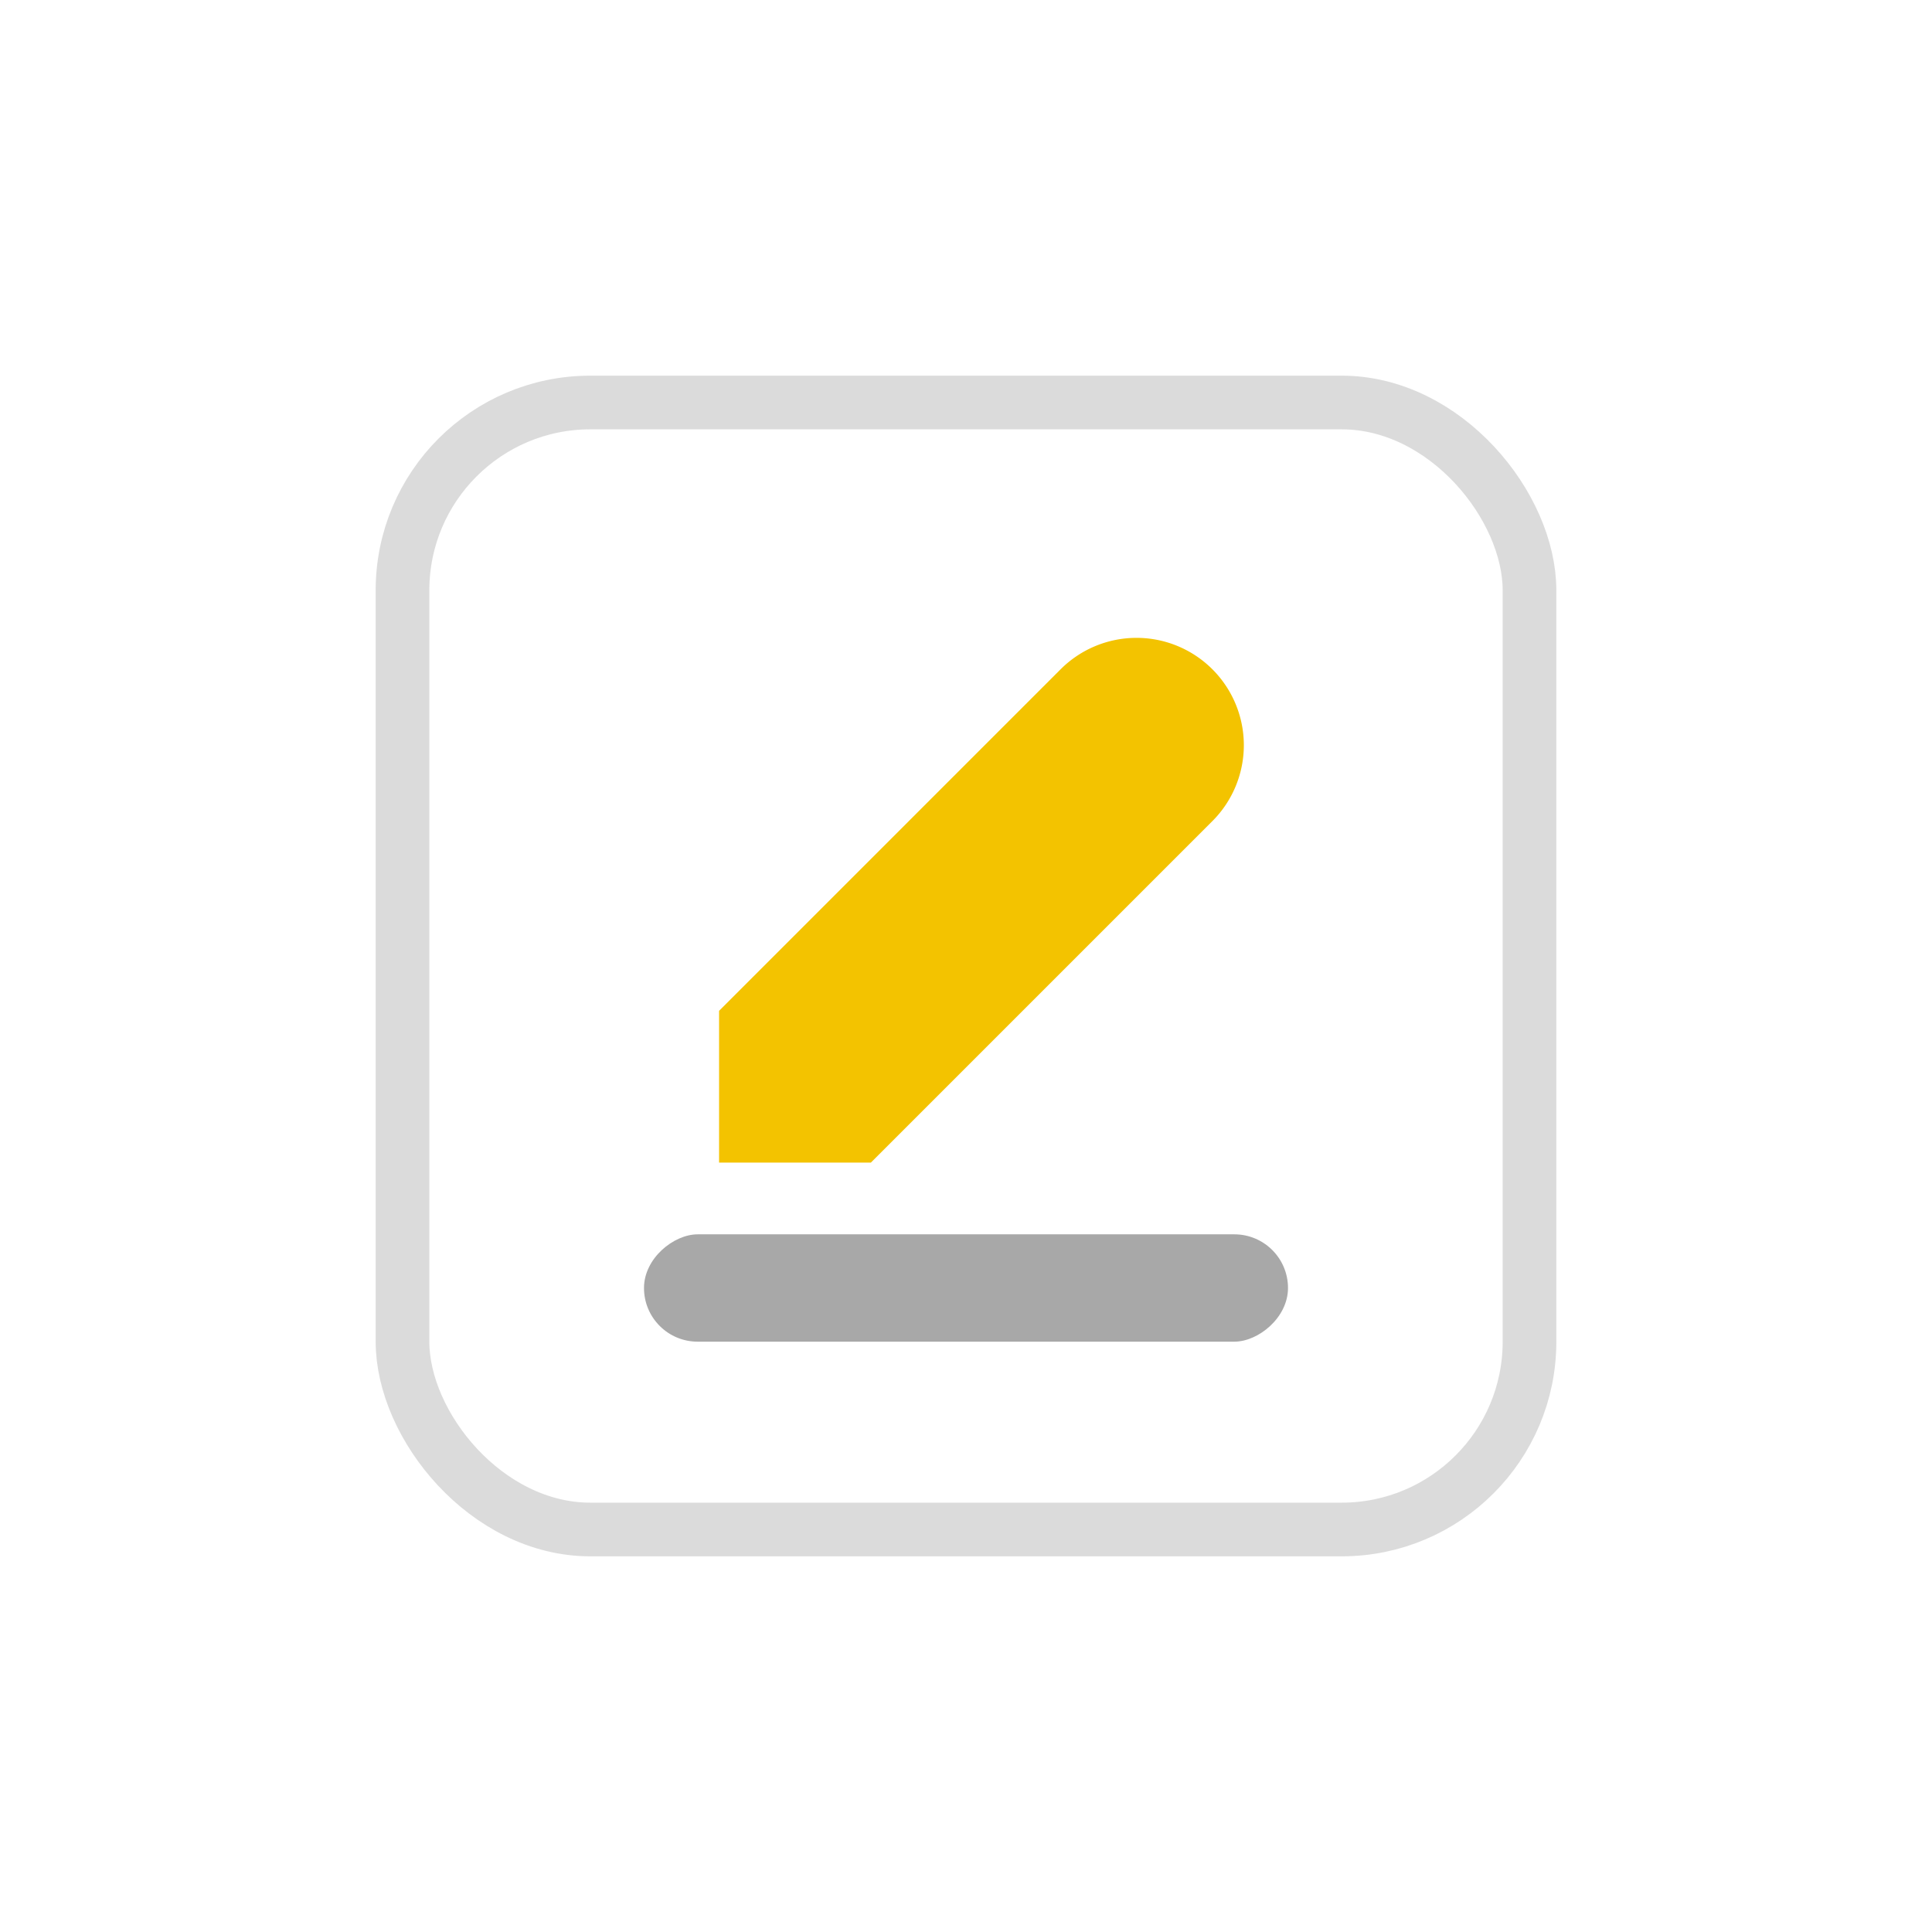 <svg id="Btn_Memo" xmlns="http://www.w3.org/2000/svg" xmlns:xlink="http://www.w3.org/1999/xlink" width="36" height="36" viewBox="0 0 36 36">
  <defs>
    <style>
      .cls-1, .cls-2 {
        fill: #fff;
      }

      .cls-1 {
        opacity: 0;
      }

      .cls-2 {
        stroke: rgba(185,185,185,0.5);
      }

      .cls-3 {
        fill: #a8a8a8;
      }

      .cls-4 {
        fill: #f3c300;
      }

      .cls-5 {
        stroke: none;
      }

      .cls-6 {
        fill: none;
      }

      .cls-7 {
        filter: url(#패스_203155);
      }
    </style>
    <filter id="패스_203155" x="11.232" y="10.312" width="13.521" height="13.521" filterUnits="userSpaceOnUse">
      <feOffset dy="0.5" input="SourceAlpha"/>
      <feGaussianBlur stdDeviation="0.25" result="blur"/>
      <feFlood flood-opacity="0.102"/>
      <feComposite operator="in" in2="blur"/>
      <feComposite in="SourceGraphic"/>
    </filter>
  </defs>
  <rect id="Area_Btn" class="cls-1" width="36" height="36"/>
  <g id="사각형_150669" data-name="사각형 150669" class="cls-2" transform="translate(7 7)">
    <rect class="cls-5" width="22" height="22" rx="4"/>
    <rect class="cls-6" x="0.5" y="0.5" width="21" height="21" rx="3.5"/>
  </g>
  <rect id="사각형_150673" data-name="사각형 150673" class="cls-3" width="2" height="12" rx="1" transform="translate(24 23) rotate(90)"/>
  <g class="cls-7" transform="matrix(1, 0, 0, 1, 0, 0)">
    <path id="패스_203155-2" data-name="패스 203155" class="cls-4" d="M3,0H3A2,2,0,0,1,5,2v9L3,13,1,11V2A2,2,0,0,1,3,0Z" transform="translate(20.47 9.85) rotate(45)"/>
  </g>
</svg>
